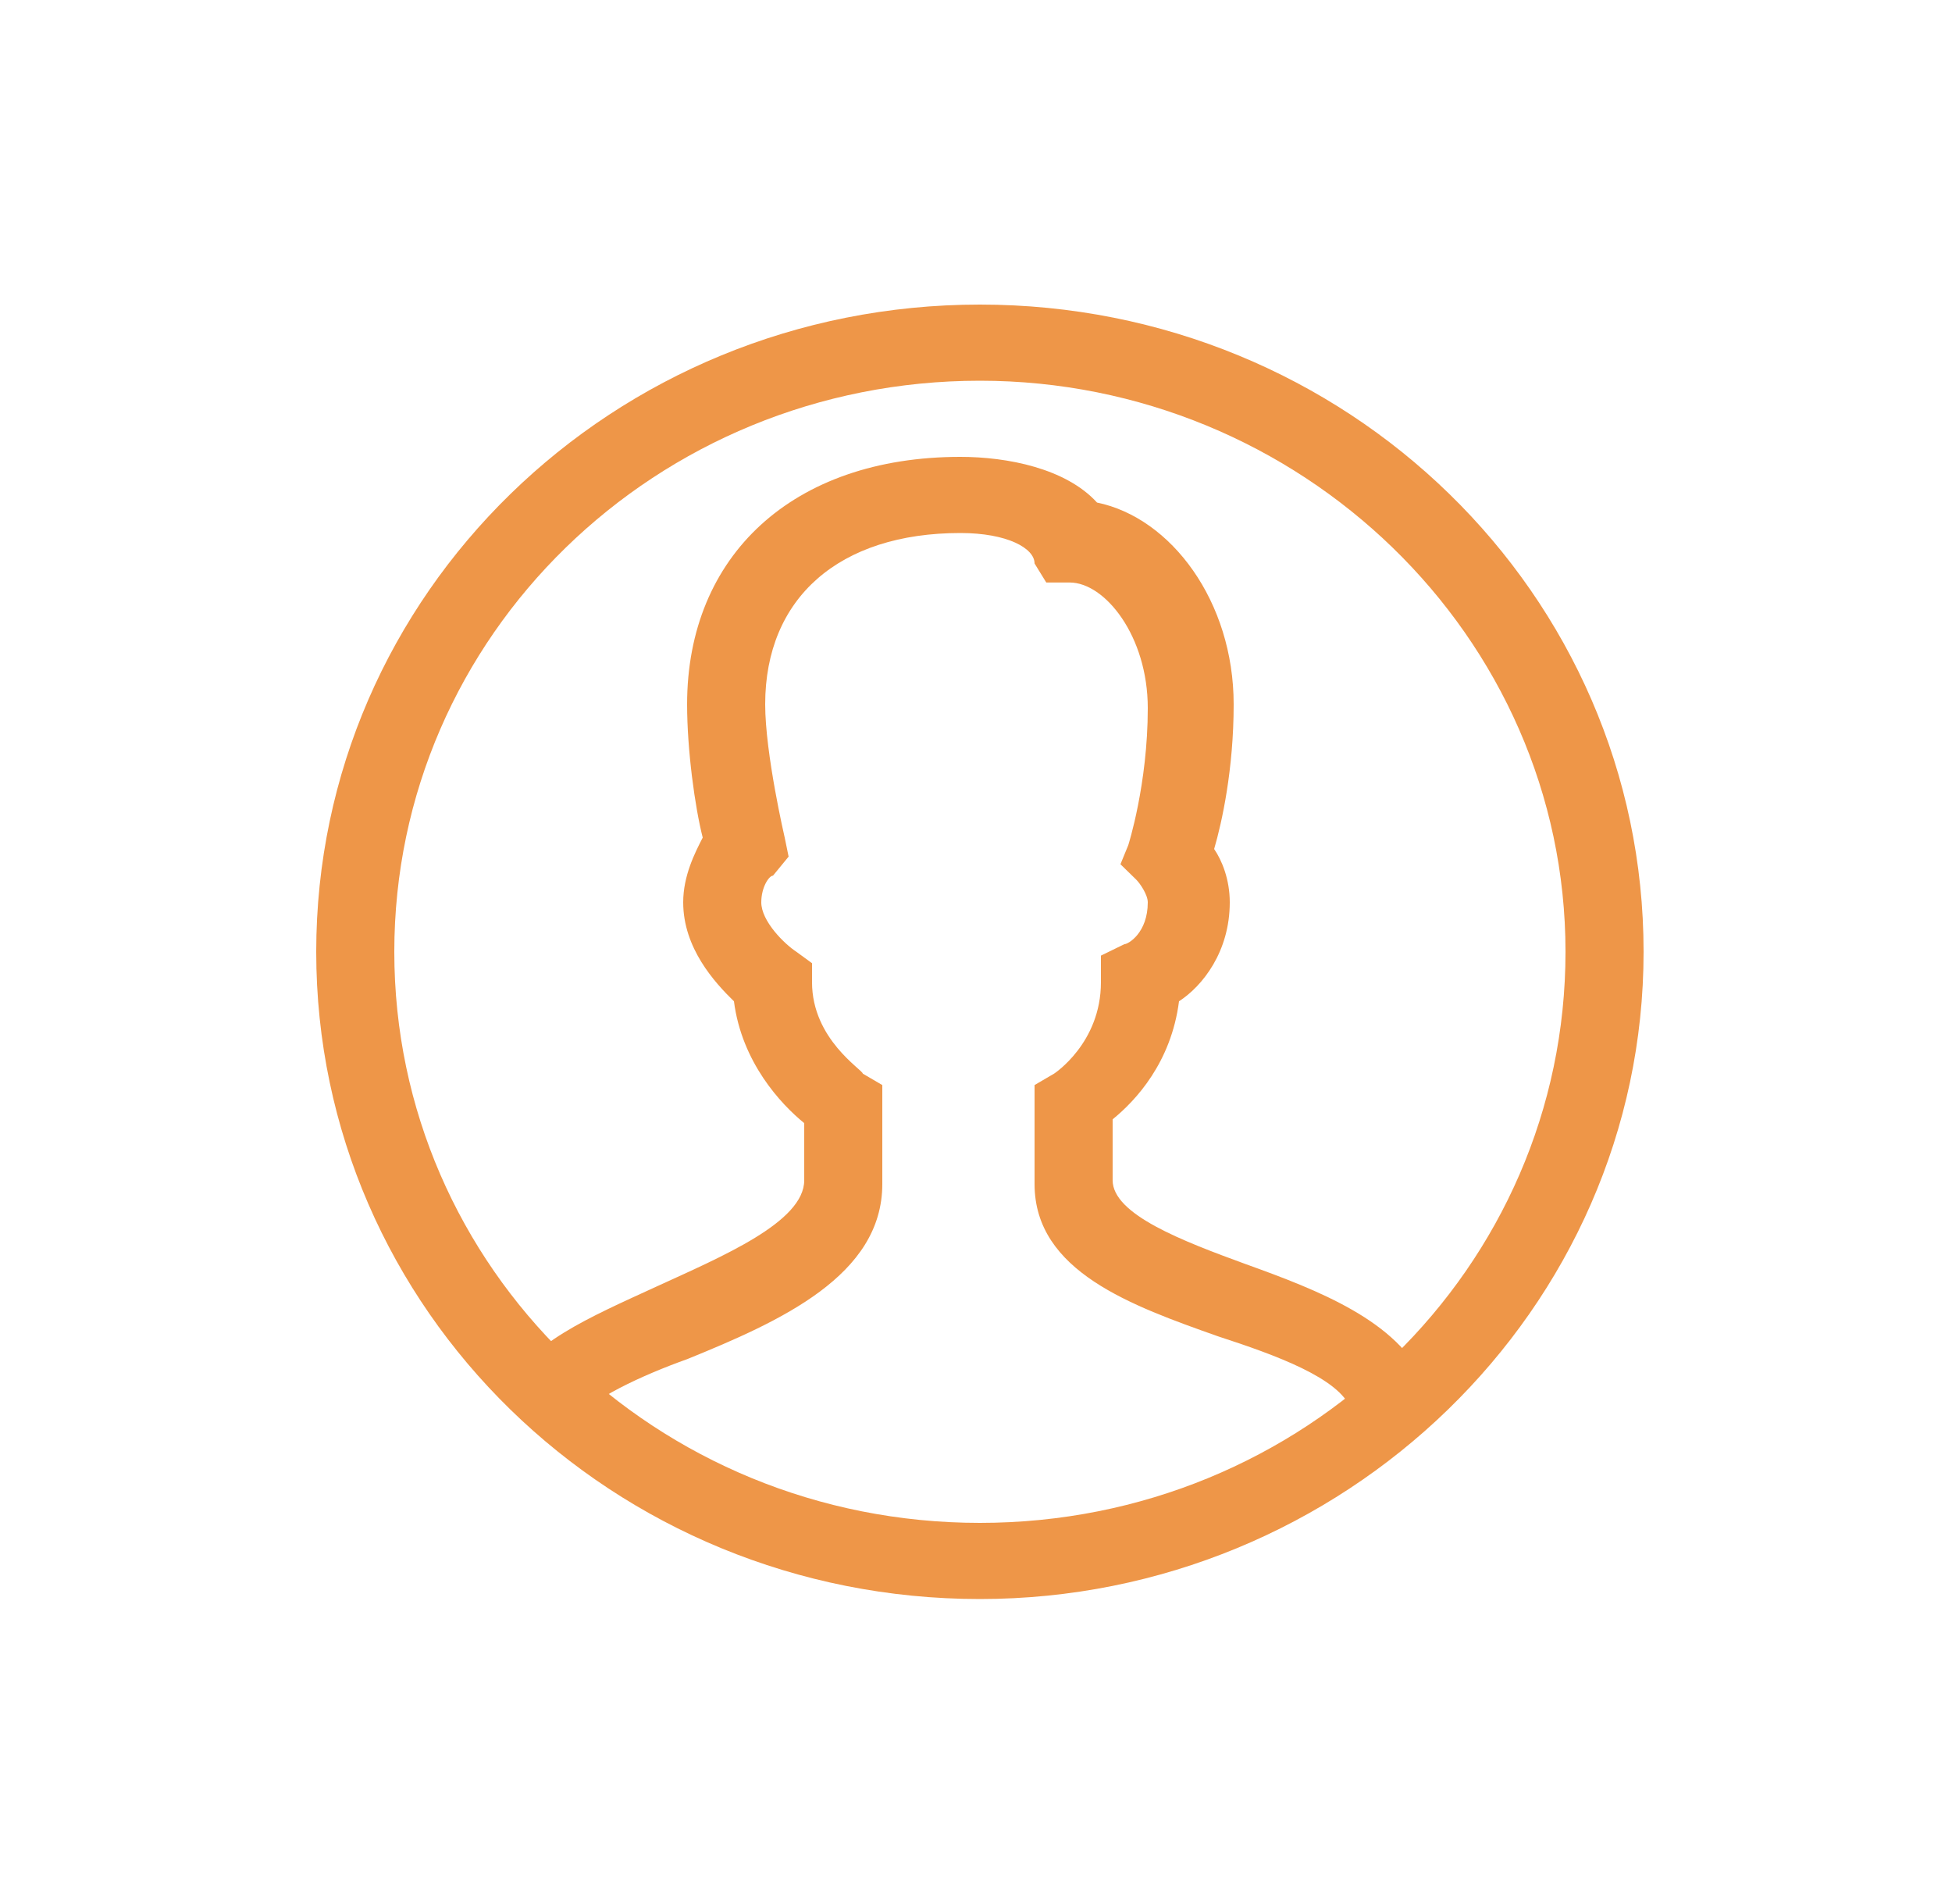 <svg width="40" height="39" viewBox="0 0 40 39" fill="none" xmlns="http://www.w3.org/2000/svg">
<path d="M20.08 32.76C12.56 32.76 6.48 26.832 6.48 19.5C6.48 12.168 12.56 6.24 20.08 6.24C27.6 6.24 33.68 12.168 33.68 19.5C33.68 26.832 27.52 32.76 20.08 32.76ZM20.08 7.8C13.44 7.8 8.08 13.026 8.08 19.5C8.08 25.974 13.44 31.2 20.08 31.2C26.72 31.2 32.08 25.974 32.08 19.5C32.08 13.026 26.64 7.8 20.08 7.8Z" fill="#EE9648"/>
<path d="M11.84 29.094L10.4 28.47C10.8 27.534 12.08 26.988 13.44 26.364C14.8 25.74 16.48 25.038 16.48 24.18V23.01C16 22.62 15.2 21.762 15.04 20.514C14.64 20.124 14 19.422 14 18.486C14 17.94 14.24 17.472 14.4 17.16C14.24 16.536 14.08 15.366 14.08 14.43C14.08 11.388 16.24 9.36 19.68 9.36C20.64 9.36 21.84 9.594 22.48 10.296C24 10.608 25.28 12.324 25.28 14.43C25.28 15.756 25.04 16.848 24.88 17.394C25.04 17.628 25.2 18.018 25.2 18.486C25.2 19.5 24.64 20.202 24.16 20.514C24 21.762 23.28 22.542 22.8 22.932V24.18C22.8 24.882 24.24 25.428 25.52 25.896C27.04 26.442 28.64 27.066 29.2 28.314L27.68 28.86C27.44 28.236 26.16 27.768 24.96 27.378C23.2 26.754 21.2 26.052 21.2 24.258V22.23L21.6 21.996C21.6 21.996 22.56 21.372 22.56 20.124V19.578L23.04 19.344C23.12 19.344 23.52 19.11 23.52 18.486C23.52 18.33 23.36 18.096 23.28 18.018L22.96 17.706L23.12 17.316C23.12 17.316 23.52 16.068 23.52 14.508C23.52 13.026 22.64 11.934 21.92 11.934H21.44L21.2 11.544C21.2 11.232 20.64 10.92 19.68 10.92C17.2 10.92 15.68 12.246 15.68 14.43C15.68 15.444 16.08 17.16 16.08 17.16L16.16 17.55L15.84 17.94C15.76 17.94 15.6 18.174 15.6 18.486C15.6 18.876 16.08 19.344 16.32 19.5L16.64 19.734V20.124C16.64 21.294 17.68 21.918 17.68 21.996L18.08 22.23V24.258C18.08 26.13 16 27.066 14.08 27.846C13.2 28.158 12 28.704 11.84 29.094Z" fill="#EE9648"/>
</svg>
